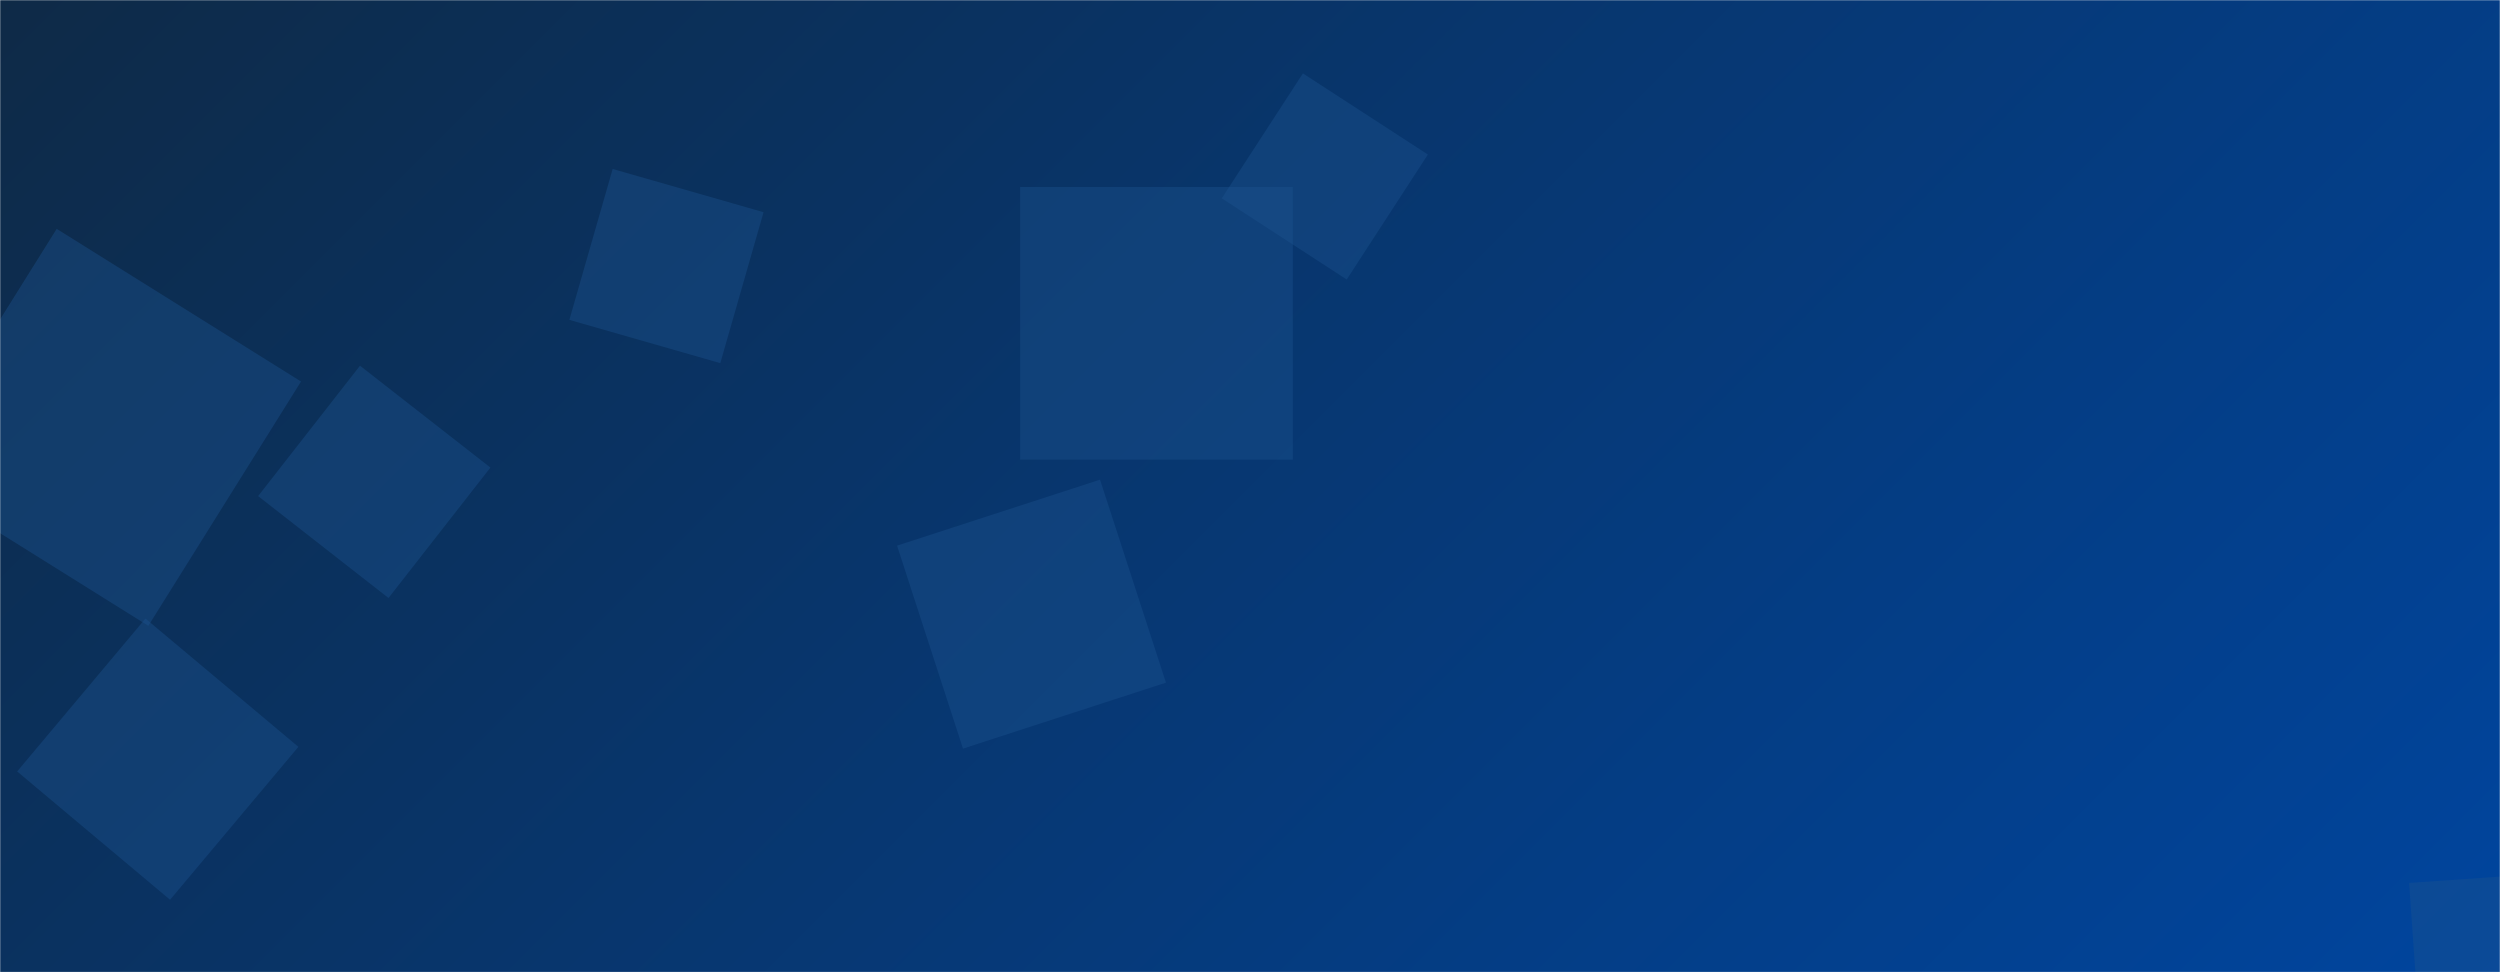 <svg xmlns="http://www.w3.org/2000/svg" version="1.1" xmlns:xlink="http://www.w3.org/1999/xlink" xmlns:svgjs="http://svgjs.com/svgjs" width="1440" height="560" preserveAspectRatio="none" viewBox="0 0 1440 560"><g mask="url(&quot;#SvgjsMask1015&quot;)" fill="none"><rect width="1440" height="560" x="0" y="0" fill="url(#SvgjsLinearGradient1016)"></rect><path d="M516.702 314.28L554.688 431.189 671.596 393.203 633.611 276.294z" fill="rgba(28, 83, 142, 0.4)" class="triangle-float1"></path><path d="M223.785 344.442L282.472 269.326 207.356 210.639 148.67 285.755z" fill="rgba(28, 83, 142, 0.4)" class="triangle-float1"></path><path d="M85.442 360.486L173.38 219.755 32.649 131.817-55.289 272.548z" fill="rgba(28, 83, 142, 0.4)" class="triangle-float3"></path><path d="M327.96 184.243L414.883 209.168 439.807 122.245 352.885 97.321z" fill="rgba(28, 83, 142, 0.4)" class="triangle-float2"></path><path d="M744.663 264.748L744.663 107.691 587.606 107.691 587.606 264.748z" fill="rgba(28, 83, 142, 0.4)" class="triangle-float2"></path><path d="M83.783 356.273L9.875 444.353 97.955 518.262 171.864 430.181z" fill="rgba(28, 83, 142, 0.4)" class="triangle-float2"></path><path d="M1478.336 587.404L1472.409 502.645 1387.65 508.571 1393.577 593.331z" fill="rgba(28, 83, 142, 0.4)" class="triangle-float3"></path><path d="M750.471 42.269L703.726 114.251 775.708 160.997 822.453 89.015z" fill="rgba(28, 83, 142, 0.4)" class="triangle-float3"></path></g><defs><mask id="SvgjsMask1015"><rect width="1440" height="560" fill="#ffffff"></rect></mask><linearGradient x1="15.28%" y1="-39.29%" x2="84.72%" y2="139.29%" gradientUnits="userSpaceOnUse" id="SvgjsLinearGradient1016"><stop stop-color="#0e2a47" offset="0"></stop><stop stop-color="#00459e" offset="1"></stop></linearGradient><style>
            @keyframes float1 {
                0%{transform: translate(0, 0)}
                50%{transform: translate(-10px, 0)}
                100%{transform: translate(0, 0)}
            }

            .triangle-float1 {
                animation: float1 5s infinite;
            }

            @keyframes float2 {
                0%{transform: translate(0, 0)}
                50%{transform: translate(-5px, -5px)}
                100%{transform: translate(0, 0)}
            }

            .triangle-float2 {
                animation: float2 4s infinite;
            }

            @keyframes float3 {
                0%{transform: translate(0, 0)}
                50%{transform: translate(0, -10px)}
                100%{transform: translate(0, 0)}
            }

            .triangle-float3 {
                animation: float3 6s infinite;
            }
        </style></defs></svg>